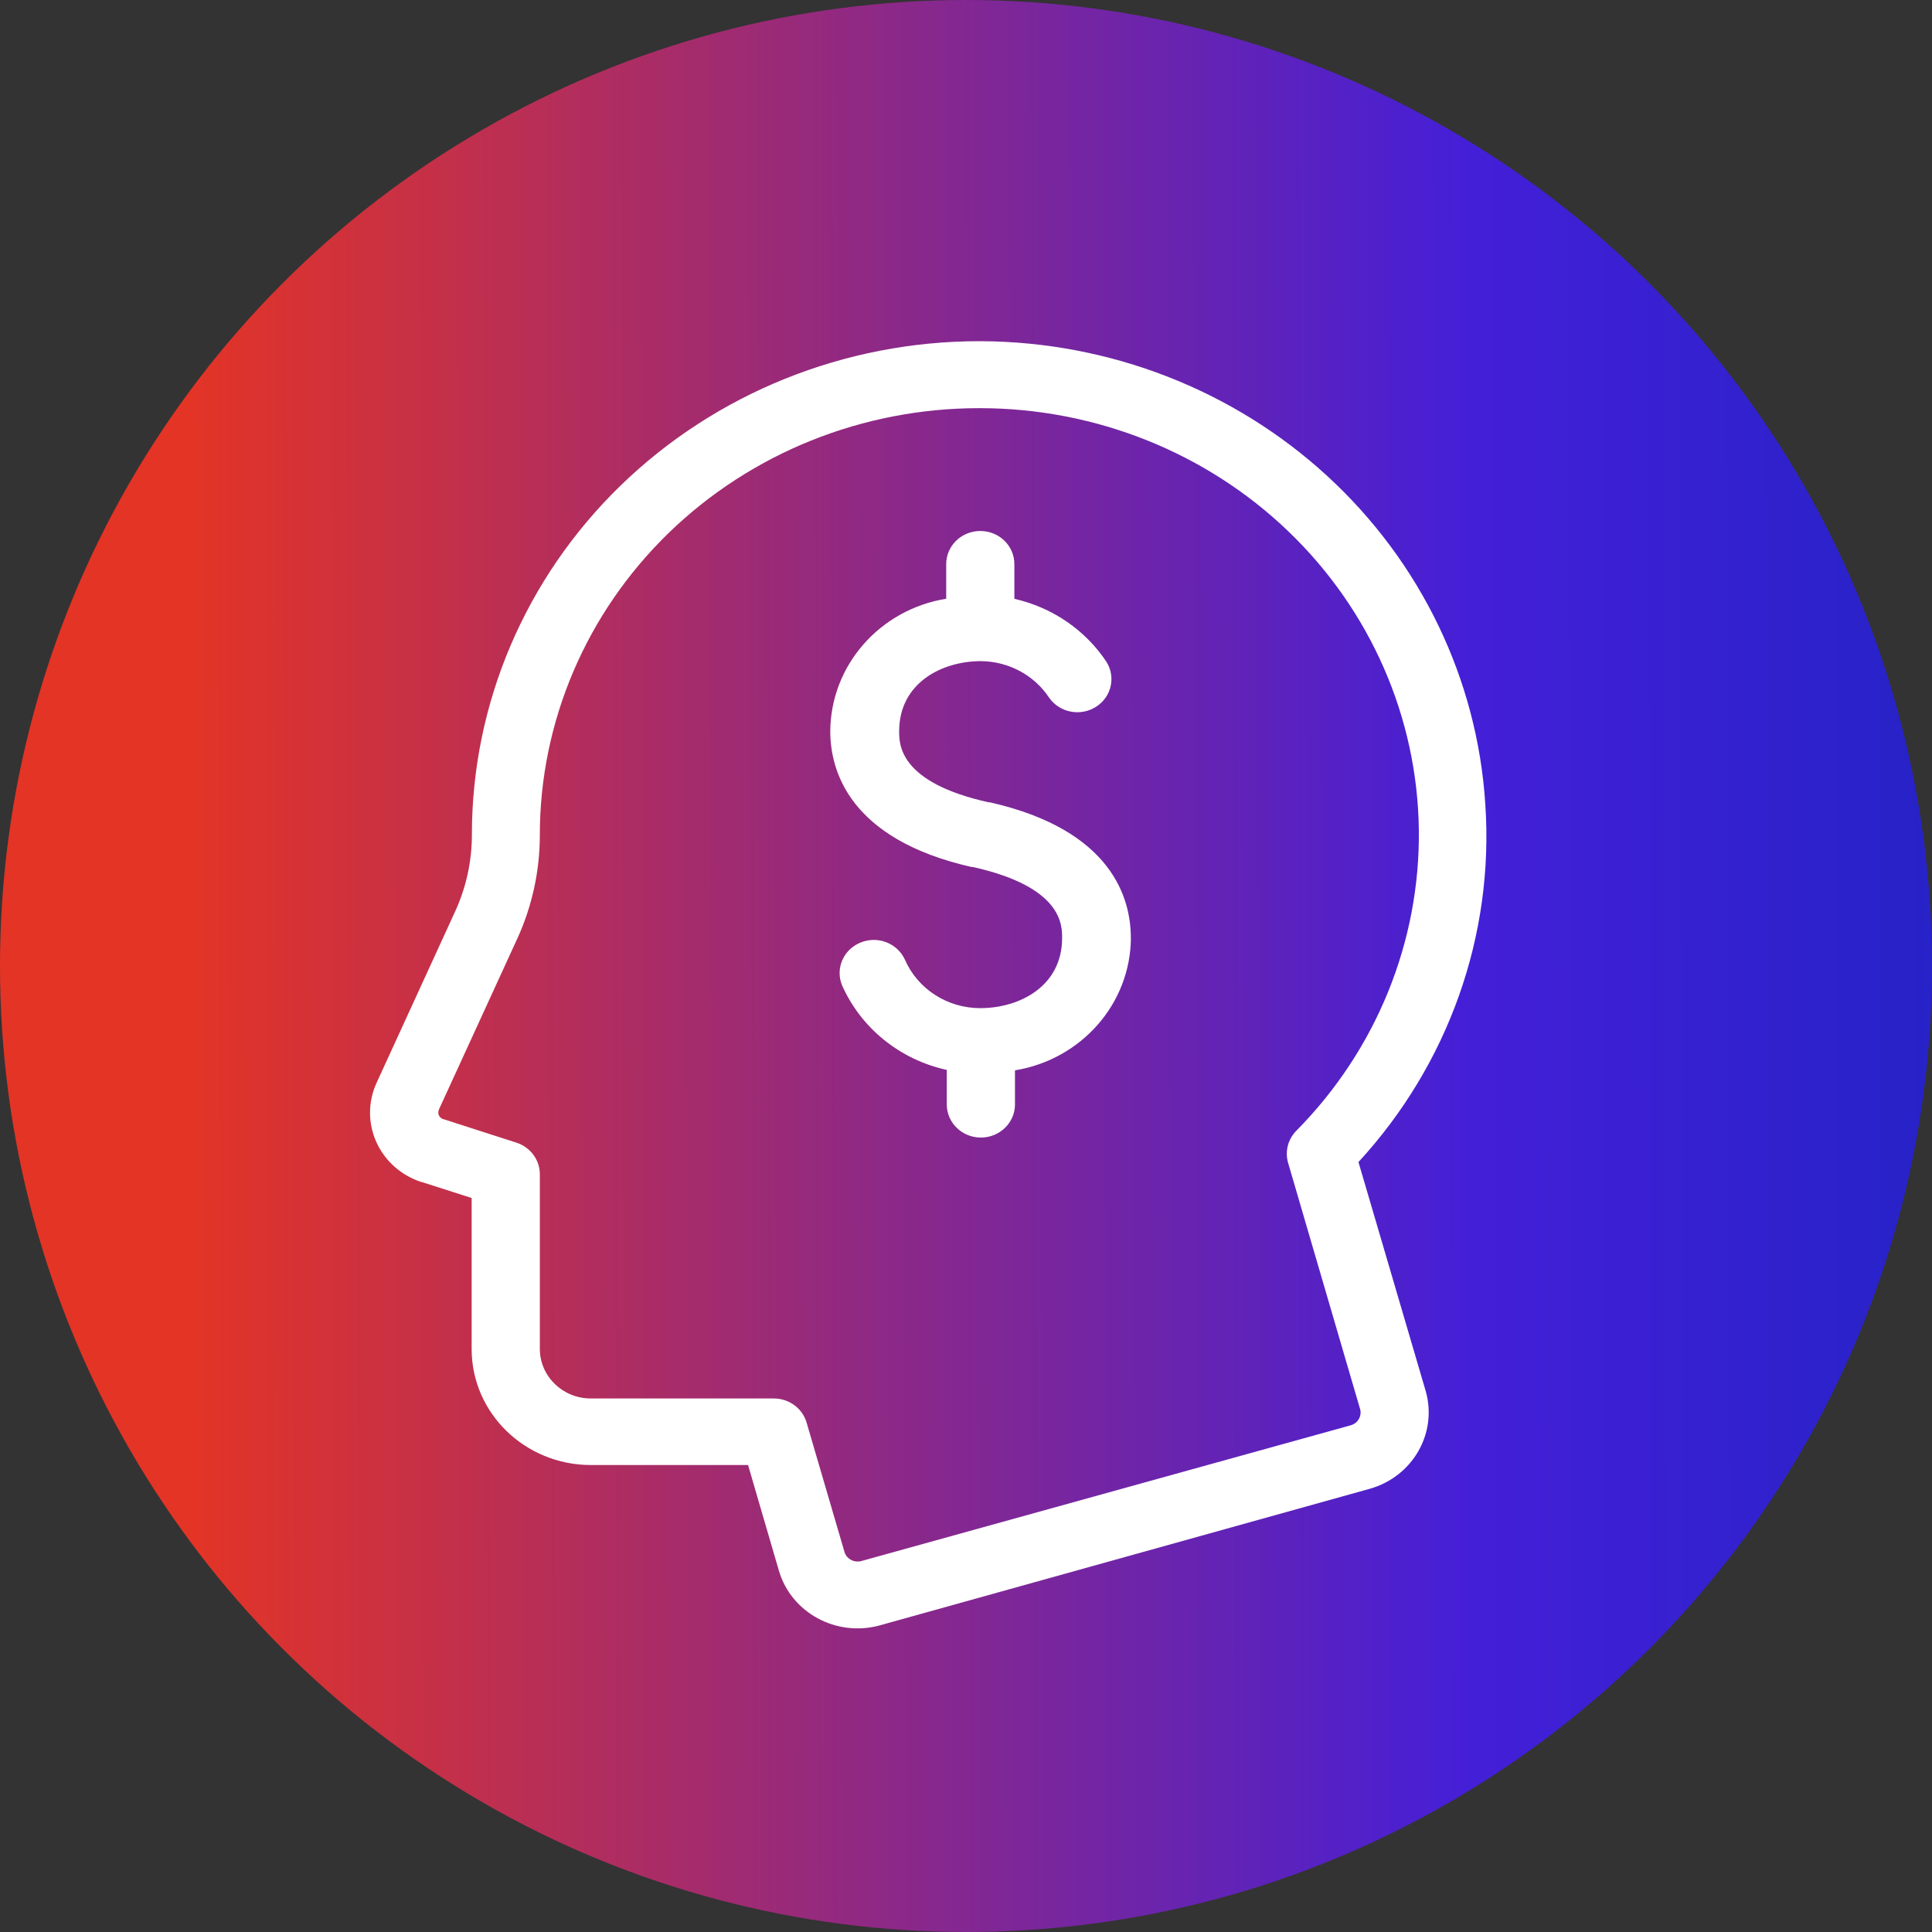 <svg width="80" height="80" viewBox="0 0 80 80" fill="none" xmlns="http://www.w3.org/2000/svg">
<rect x="0" y="0" width="80" height="80" fill="#333333" stroke="none"/>
<circle cx="40" cy="40" r="40" fill="url(#paint0_linear)"/>
<path d="M17.456 48.942L19.53 49.607V55.865C19.532 58.514 21.74 60.66 24.464 60.664H30.976L32.258 65.057C32.776 66.787 34.631 67.791 36.42 67.306L56.721 61.647C58.501 61.143 59.533 59.337 59.035 57.6L56.251 48.118C59.981 44.065 61.874 38.723 61.503 33.295C61.172 28.12 58.827 23.26 54.95 19.702C51.07 16.142 45.943 14.15 40.609 14.128H40.547C34.975 14.128 29.633 16.282 25.693 20.11C21.753 23.94 19.54 29.136 19.54 34.552C19.542 35.658 19.304 36.75 18.839 37.758L15.592 44.841C15.234 45.622 15.232 46.514 15.587 47.297C15.942 48.08 16.62 48.678 17.456 48.948L17.456 48.942ZM18.169 45.955L21.405 38.899V38.901C22.031 37.541 22.353 36.07 22.353 34.58C22.353 29.892 24.268 25.395 27.678 22.078C31.089 18.763 35.714 16.901 40.537 16.901H40.587C45.365 16.906 49.949 18.737 53.349 22.003C56.748 25.267 58.689 29.702 58.751 34.348C58.81 38.993 56.988 43.475 53.677 46.823C53.329 47.175 53.201 47.681 53.338 48.153L56.32 58.352C56.397 58.638 56.227 58.931 55.936 59.017L35.646 64.645C35.359 64.713 35.066 64.555 34.974 64.282L33.398 58.901C33.224 58.314 32.673 57.908 32.044 57.908H24.465C23.298 57.908 22.354 56.988 22.354 55.854V48.618C22.351 48.028 21.963 47.503 21.387 47.316L18.35 46.338V46.34C18.273 46.314 18.209 46.261 18.176 46.188C18.142 46.115 18.14 46.033 18.173 45.961L18.169 45.955ZM34.38 30.282C34.395 27.561 36.42 25.242 39.18 24.792V23.359C39.18 22.6 39.813 21.987 40.592 21.987C41.372 21.987 42.003 22.6 42.003 23.359V24.798V24.796C43.574 25.152 44.942 26.087 45.815 27.404C46.214 28.041 46.02 28.869 45.376 29.272C44.732 29.677 43.876 29.508 43.444 28.892C42.826 27.957 41.765 27.387 40.62 27.376C38.988 27.376 37.232 28.288 37.232 30.28C37.232 30.829 37.232 32.399 40.936 33.222H40.986C46.069 34.37 46.825 37.224 46.825 38.828L46.828 38.831C46.814 41.552 44.787 43.868 42.028 44.321V45.732C42.028 46.489 41.395 47.104 40.616 47.104C39.835 47.104 39.204 46.489 39.204 45.732V44.303C37.259 43.877 35.644 42.566 34.861 40.784C34.587 40.092 34.929 39.313 35.635 39.028C36.339 38.74 37.148 39.049 37.464 39.725C37.993 40.949 39.226 41.747 40.592 41.745C42.224 41.745 43.98 40.834 43.98 38.841C43.98 38.292 43.98 36.722 40.276 35.899H40.225C35.143 34.745 34.38 31.884 34.38 30.282L34.38 30.282Z" fill="white"/>
<defs>
<linearGradient id="paint0_linear" x1="-34.699" y1="39.935" x2="98.284" y2="39.628" gradientUnits="userSpaceOnUse">
<stop offset="0.318" stop-color="#E43425"/>
<stop offset="0.719" stop-color="#441FD8"/>
<stop offset="1" stop-color="#0A26B8"/>
</linearGradient>
</defs>
</svg>
